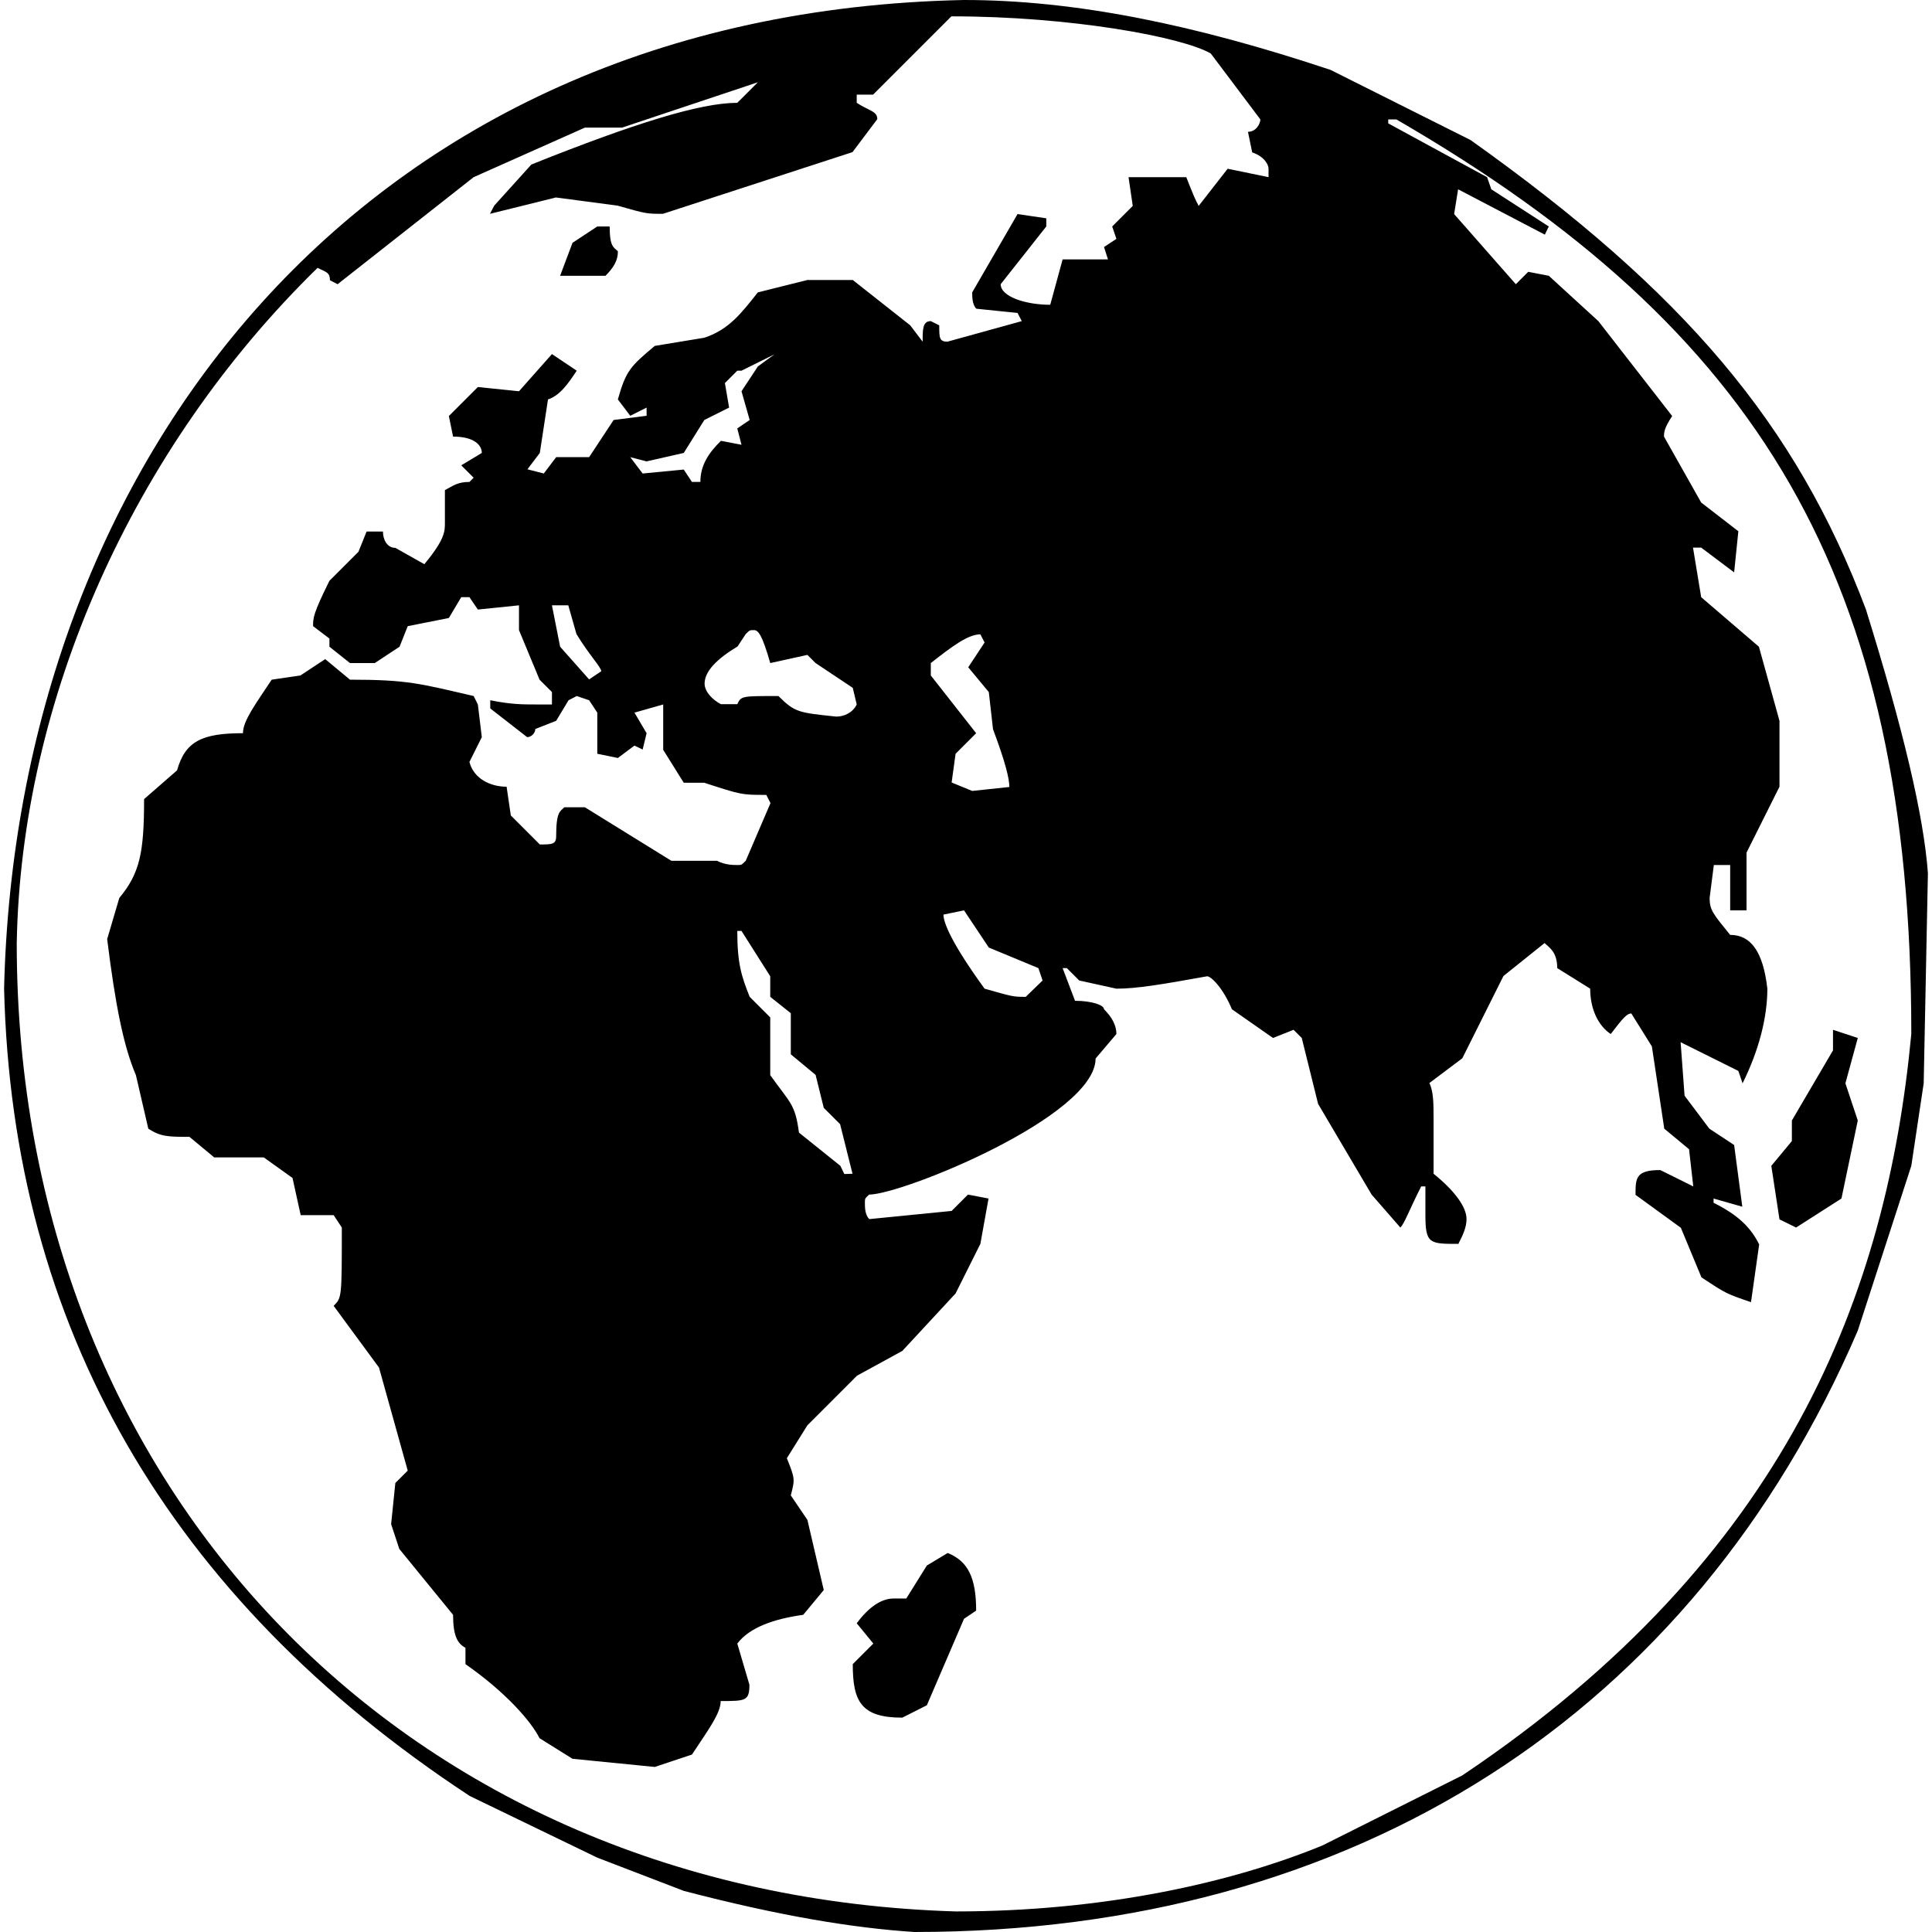 <?xml version="1.0" encoding="UTF-8" standalone="no"?>
<svg
   xmlns:dc="http://purl.org/dc/elements/1.1/"
   xmlns:cc="http://creativecommons.org/ns#"
   xmlns:rdf="http://www.w3.org/1999/02/22-rdf-syntax-ns#"
   xmlns:svg="http://www.w3.org/2000/svg"
   xmlns="http://www.w3.org/2000/svg"
   xmlns:xlink="http://www.w3.org/1999/xlink"
   xmlns:sodipodi="http://sodipodi.sourceforge.net/DTD/sodipodi-0.dtd"
   xmlns:inkscape="http://www.inkscape.org/namespaces/inkscape"
   sodipodi:docname="temp.svg"
   id="svg17"
   version="1.1"
   viewBox="0 0 7.297 7.328"
   height="64px"
   width="64px">
  <sodipodi:namedview
     id="namedview19"
     inkscape:window-height="480"
     inkscape:window-width="640"
     inkscape:pageshadow="2"
     inkscape:pageopacity="0"
     guidetolerance="10"
     gridtolerance="10"
     objecttolerance="10"
     borderopacity="1"
     bordercolor="#666666"
     pagecolor="#ffffff" />
  <defs
     id="defs10">
    <g
       id="g8">
      <symbol
         id="glyph0-0"
         overflow="visible">
        <path
           id="path2"
           d=""
           style="stroke:none" />
      </symbol>
      <symbol
         id="glyph0-1"
         overflow="visible">
        <path
           id="path5"
           d="m 3.938,-7.234 c -2.297,0.047 -3.594,1.766 -3.641,3.75 0.031,1.281 0.625,2.312 1.766,3.062 L 2.547,-0.188 2.875,-0.062 c 0.359,0.094 0.641,0.141 0.875,0.156 1.672,0 2.953,-0.828 3.578,-2.281 L 7.531,-2.812 7.578,-3.125 7.594,-3.922 C 7.578,-4.141 7.5,-4.469 7.359,-4.922 7.094,-5.625 6.672,-6.125 5.859,-6.703 L 5.328,-6.969 C 4.812,-7.141 4.359,-7.234 3.938,-7.234 Z m -0.031,7.25 c -2.078,-0.062 -3.562,-1.594 -3.562,-3.672 0.016,-0.922 0.438,-1.875 1.141,-2.562 0.031,0.016 0.047,0.016 0.047,0.047 L 1.562,-6.156 2.078,-6.562 2.5,-6.75 H 2.641 L 3.156,-6.922 3.078,-6.844 c -0.141,0 -0.391,0.078 -0.781,0.234 l -0.141,0.156 -0.016,0.031 0.25,-0.062 0.234,0.031 c 0.109,0.031 0.109,0.031 0.172,0.031 l 0.719,-0.234 0.094,-0.125 c 0,-0.031 -0.031,-0.031 -0.078,-0.062 V -6.875 h 0.062 l 0.297,-0.297 c 0.453,0 0.875,0.078 0.984,0.141 l 0.188,0.25 c 0,0.016 -0.016,0.047 -0.047,0.047 L 5.031,-6.656 c 0.047,0.016 0.062,0.047 0.062,0.062 V -6.562 L 4.938,-6.594 4.828,-6.453 C 4.812,-6.484 4.812,-6.484 4.781,-6.562 H 4.562 L 4.578,-6.453 4.5,-6.375 4.516,-6.328 4.469,-6.297 4.484,-6.25 H 4.312 l -0.047,0.172 c -0.094,0 -0.188,-0.031 -0.188,-0.078 L 4.25,-6.375 V -6.406 L 4.141,-6.422 3.969,-6.125 c 0,0.016 0,0.047 0.016,0.062 l 0.156,0.016 0.016,0.031 L 3.875,-5.938 C 3.844,-5.938 3.844,-5.953 3.844,-6 L 3.812,-6.016 c -0.031,0 -0.031,0.031 -0.031,0.078 L 3.734,-6 3.516,-6.172 H 3.344 L 3.156,-6.125 c -0.062,0.078 -0.109,0.141 -0.203,0.172 l -0.188,0.031 C 2.672,-5.844 2.656,-5.828 2.625,-5.719 l 0.047,0.062 0.062,-0.031 v 0.031 l -0.125,0.016 L 2.516,-5.5 h -0.125 l -0.047,0.062 -0.062,-0.016 0.047,-0.062 0.031,-0.203 C 2.406,-5.734 2.438,-5.781 2.469,-5.828 L 2.375,-5.891 2.25,-5.75 2.094,-5.766 1.984,-5.656 2,-5.578 c 0.078,0 0.109,0.031 0.109,0.062 L 2.031,-5.469 2.078,-5.422 2.062,-5.406 C 2.016,-5.406 2,-5.391 1.969,-5.375 v 0.125 c 0,0.031 0,0.062 -0.078,0.156 L 1.781,-5.156 c -0.031,0 -0.047,-0.031 -0.047,-0.062 h -0.062 L 1.641,-5.141 1.531,-5.031 c -0.062,0.125 -0.062,0.141 -0.062,0.172 l 0.062,0.047 v 0.031 l 0.078,0.062 h 0.094 l 0.094,-0.062 0.031,-0.078 0.156,-0.031 L 2.031,-4.969 H 2.062 L 2.094,-4.922 2.25,-4.938 v 0.094 L 2.328,-4.656 2.375,-4.609 V -4.562 c -0.016,0 -0.031,0 -0.062,0 -0.047,0 -0.094,0 -0.172,-0.016 v 0.031 L 2.281,-4.438 c 0.016,0 0.031,-0.016 0.031,-0.031 L 2.391,-4.5 2.438,-4.578 2.469,-4.594 2.516,-4.578 2.547,-4.531 V -4.375 L 2.625,-4.359 2.688,-4.406 2.719,-4.391 2.734,-4.453 2.688,-4.531 2.797,-4.562 v 0.172 l 0.078,0.125 H 2.953 C 3.094,-4.219 3.094,-4.219 3.188,-4.219 l 0.016,0.031 -0.094,0.219 c -0.016,0.016 -0.016,0.016 -0.031,0.016 -0.016,0 -0.047,0 -0.078,-0.016 H 2.828 L 2.5,-4.172 H 2.422 C 2.406,-4.156 2.391,-4.156 2.391,-4.062 c 0,0.031 -0.016,0.031 -0.062,0.031 L 2.219,-4.141 2.203,-4.25 c -0.062,0 -0.125,-0.031 -0.141,-0.094 L 2.109,-4.438 2.094,-4.562 2.078,-4.594 c -0.203,-0.047 -0.25,-0.062 -0.469,-0.062 l -0.094,-0.078 -0.094,0.062 L 1.312,-4.656 C 1.25,-4.562 1.203,-4.5 1.203,-4.453 c -0.156,0 -0.219,0.031 -0.25,0.141 l -0.125,0.109 c 0,0.203 -0.016,0.281 -0.094,0.375 L 0.688,-3.672 c 0.031,0.25 0.062,0.406 0.109,0.516 l 0.047,0.203 c 0.047,0.031 0.078,0.031 0.156,0.031 l 0.094,0.078 h 0.188 l 0.109,0.078 0.031,0.141 h 0.125 l 0.031,0.047 c 0,0.266 0,0.266 -0.031,0.297 l 0.172,0.234 0.109,0.391 -0.047,0.047 -0.016,0.156 0.031,0.094 L 2,-1.109 C 2,-1.031 2.016,-1 2.047,-0.984 v 0.062 c 0.156,0.109 0.25,0.219 0.281,0.281 l 0.125,0.078 0.312,0.031 0.141,-0.047 c 0.062,-0.094 0.109,-0.156 0.109,-0.203 0.094,0 0.109,0 0.109,-0.062 L 3.078,-1 C 3.125,-1.062 3.219,-1.094 3.328,-1.109 L 3.406,-1.203 3.344,-1.469 3.281,-1.562 C 3.297,-1.625 3.297,-1.625 3.266,-1.703 l 0.078,-0.125 0.188,-0.188 0.172,-0.094 L 3.906,-2.328 4,-2.516 4.031,-2.688 3.953,-2.703 l -0.062,0.062 -0.312,0.031 C 3.562,-2.625 3.562,-2.656 3.562,-2.672 c 0,-0.016 0,-0.016 0.016,-0.031 0.125,0 0.859,-0.297 0.859,-0.516 L 4.516,-3.312 C 4.516,-3.344 4.5,-3.375 4.469,-3.406 4.469,-3.422 4.422,-3.438 4.359,-3.438 L 4.312,-3.562 h 0.016 l 0.047,0.047 0.141,0.031 c 0.078,0 0.172,-0.016 0.344,-0.047 0.016,0 0.062,0.047 0.094,0.125 l 0.156,0.109 0.078,-0.031 0.031,0.031 0.062,0.25 0.203,0.344 0.109,0.125 C 5.609,-2.594 5.625,-2.641 5.672,-2.734 H 5.688 V -2.625 c 0,0.109 0.016,0.109 0.125,0.109 0.016,-0.031 0.031,-0.062 0.031,-0.094 0,-0.047 -0.047,-0.109 -0.125,-0.172 v -0.203 c 0,-0.062 0,-0.109 -0.016,-0.141 l 0.125,-0.094 0.156,-0.312 0.156,-0.125 C 6.156,-3.641 6.188,-3.625 6.188,-3.562 l 0.125,0.078 c 0,0.078 0.031,0.141 0.078,0.172 0.047,-0.062 0.062,-0.078 0.078,-0.078 l 0.078,0.125 0.047,0.312 0.094,0.078 0.016,0.141 -0.125,-0.062 c -0.094,0 -0.094,0.031 -0.094,0.094 l 0.172,0.125 0.078,0.188 c 0.094,0.062 0.094,0.062 0.188,0.094 l 0.031,-0.219 C 6.922,-2.578 6.875,-2.625 6.781,-2.672 V -2.688 l 0.109,0.031 -0.031,-0.234 -0.094,-0.062 -0.094,-0.125 L 6.656,-3.281 6.875,-3.172 6.891,-3.125 c 0.062,-0.125 0.094,-0.25 0.094,-0.359 C 6.969,-3.625 6.922,-3.688 6.844,-3.688 6.781,-3.766 6.766,-3.781 6.766,-3.828 l 0.016,-0.125 h 0.062 v 0.172 h 0.062 V -4 l 0.125,-0.25 V -4.5 l -0.078,-0.281 -0.219,-0.188 -0.031,-0.188 h 0.031 l 0.125,0.094 0.016,-0.156 -0.141,-0.109 -0.141,-0.25 c 0,-0.016 0,-0.031 0.031,-0.078 L 6.344,-6.016 6.156,-6.188 6.078,-6.203 6.031,-6.156 5.797,-6.422 5.812,-6.516 6.141,-6.344 6.156,-6.375 5.938,-6.516 5.922,-6.562 5.547,-6.766 V -6.781 h 0.031 c 1.375,0.797 1.953,1.734 1.953,3.469 C 7.438,-2.328 7.062,-1.328 5.828,-0.5 l -0.531,0.266 c -0.344,0.141 -0.828,0.25 -1.391,0.25 z M 2.672,-5.5 2.734,-5.484 2.875,-5.516 2.953,-5.641 3.047,-5.688 3.031,-5.781 3.078,-5.828 H 3.094 l 0.125,-0.062 L 3.156,-5.844 3.094,-5.75 3.125,-5.641 3.078,-5.609 3.094,-5.547 3.016,-5.562 C 2.969,-5.516 2.938,-5.469 2.938,-5.406 H 2.906 L 2.875,-5.453 2.719,-5.438 Z m -0.125,-0.875 -0.094,0.062 -0.047,0.125 H 2.578 C 2.625,-6.234 2.625,-6.266 2.625,-6.281 2.609,-6.297 2.594,-6.297 2.594,-6.375 Z m 0.469,1.812 c -0.031,-0.016 -0.062,-0.047 -0.062,-0.078 0,-0.047 0.047,-0.094 0.125,-0.141 l 0.031,-0.047 C 3.125,-4.844 3.125,-4.844 3.141,-4.844 c 0.016,0 0.031,0.016 0.062,0.125 L 3.344,-4.75 3.375,-4.719 3.516,-4.625 3.531,-4.562 C 3.516,-4.531 3.484,-4.516 3.453,-4.516 3.312,-4.531 3.297,-4.531 3.234,-4.594 c -0.141,0 -0.141,0 -0.156,0.031 z m -0.5,-0.094 L 2.406,-4.781 2.375,-4.938 h 0.062 l 0.031,0.109 C 2.516,-4.75 2.562,-4.703 2.562,-4.688 Z M 3.969,-4.234 3.891,-4.266 3.906,-4.375 3.984,-4.453 3.812,-4.672 V -4.719 C 3.891,-4.781 3.953,-4.828 4,-4.828 l 0.016,0.031 -0.062,0.094 0.078,0.094 0.016,0.141 c 0.047,0.125 0.062,0.188 0.062,0.219 z M 3.484,-2.781 3.469,-2.812 3.312,-2.938 C 3.297,-3.047 3.281,-3.047 3.203,-3.156 V -3.375 L 3.125,-3.453 c -0.031,-0.078 -0.047,-0.125 -0.047,-0.25 H 3.094 l 0.109,0.172 v 0.078 l 0.078,0.062 v 0.156 l 0.094,0.078 0.031,0.125 0.062,0.062 0.047,0.188 z m 0.391,1.438 -0.078,0.047 -0.078,0.125 c -0.016,0 -0.031,0 -0.047,0 -0.047,0 -0.094,0.031 -0.141,0.094 L 3.594,-1 3.516,-0.922 c 0,0.141 0.031,0.203 0.188,0.203 L 3.797,-0.766 3.938,-1.094 3.984,-1.125 c 0,-0.125 -0.031,-0.188 -0.109,-0.219 z M 7.234,-3.328 V -3.25 l -0.156,0.266 V -2.906 L 7,-2.812 7.031,-2.609 7.094,-2.578 7.266,-2.688 7.328,-2.984 7.281,-3.125 7.328,-3.297 Z m -3.062,-0.125 c -0.047,0 -0.047,0 -0.156,-0.031 -0.125,-0.172 -0.156,-0.25 -0.156,-0.281 L 3.938,-3.781 l 0.094,0.141 0.188,0.078 0.016,0.047 z m 0,0"
           style="stroke:none" />
      </symbol>
    </g>
  </defs>
  <g
     transform="translate(-149.009,-127.531)"
     id="surface1">
    <g
       id="g14"
       style="fill:#000000;fill-opacity:1">
      <use
         height="100%"
         width="100%"
         id="use12"
         y="134.765"
         x="148.712"
         xlink:href="#glyph0-1" />
    </g>
  </g>
</svg>
